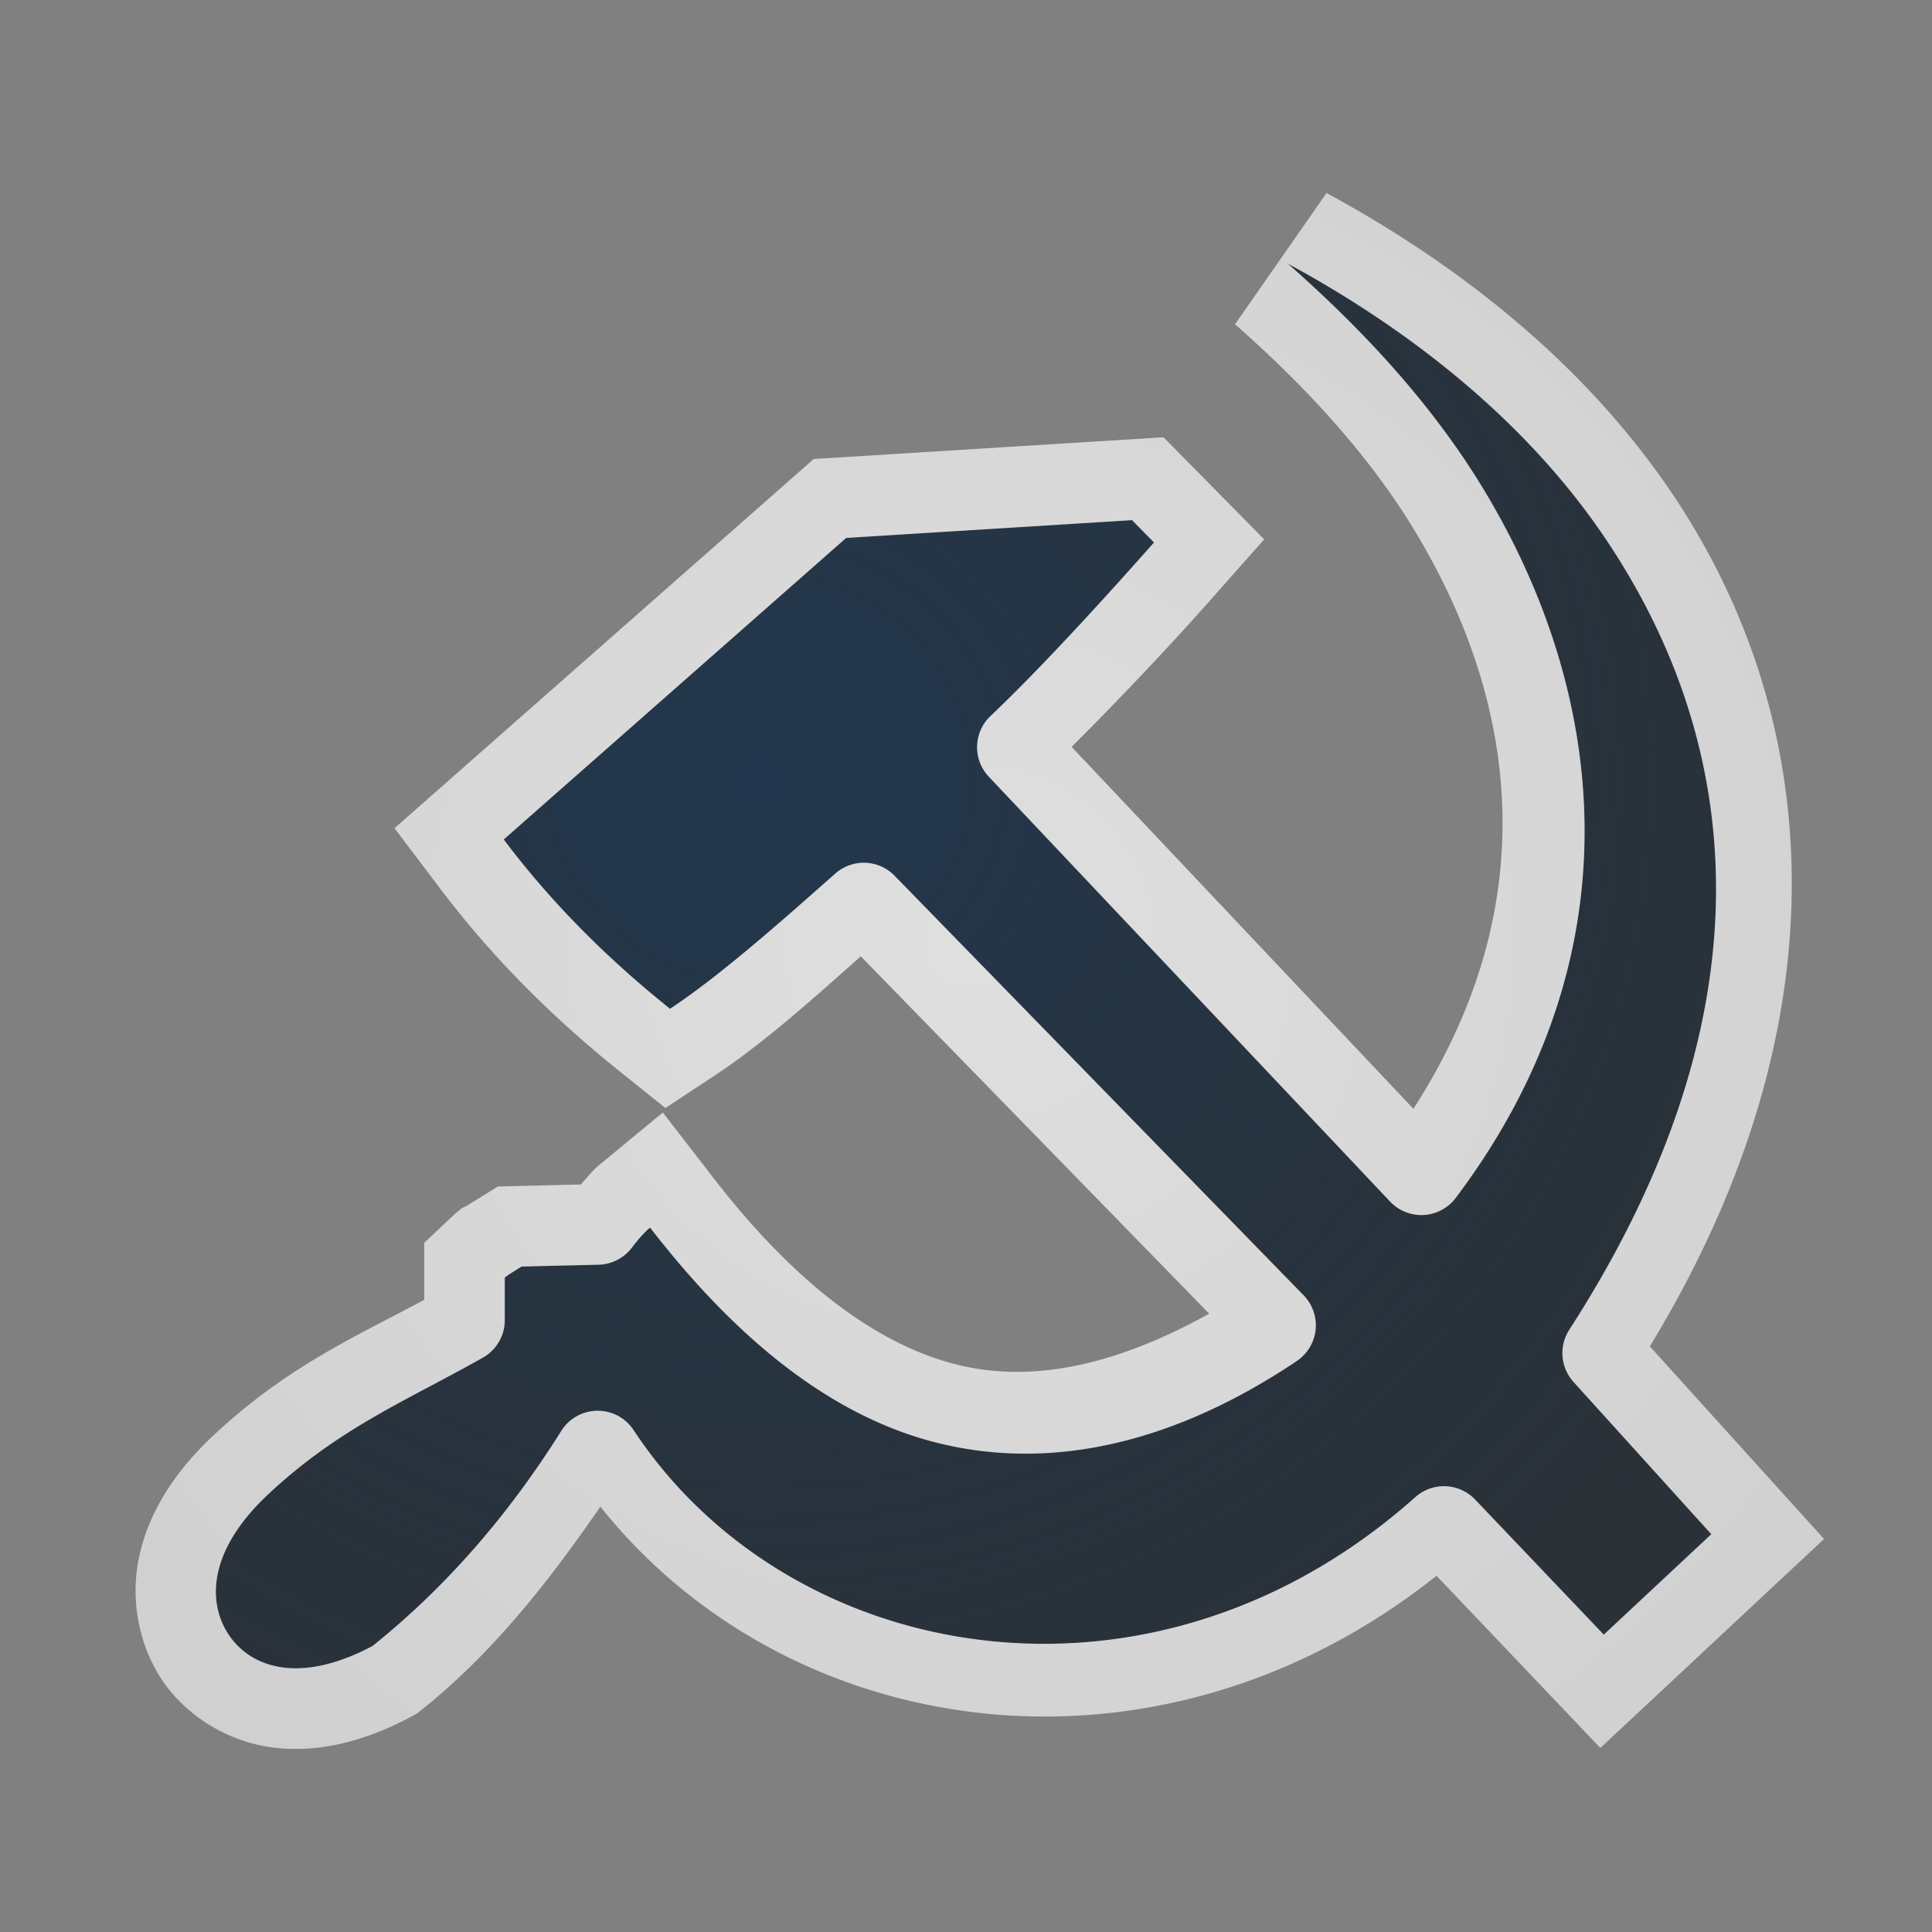 <?xml version="1.0" encoding="UTF-8"?>
<!-- Created with Inkscape (http://www.inkscape.org/) -->
<svg width="24" height="24" version="1.1" xmlns="http://www.w3.org/2000/svg" xmlns:cc="http://creativecommons.org/ns#" xmlns:dc="http://purl.org/dc/elements/1.1/" xmlns:rdf="http://www.w3.org/1999/02/22-rdf-syntax-ns#" xmlns:xlink="http://www.w3.org/1999/xlink">
	<rect width="100%" height="100%" fill="#808080" stroke="none"/>
	<defs>
		<linearGradient id="i" x1="18.01" x2="72.5" y1="65.76" y2="65.76" gradientTransform="matrix(1.018 0 0 .96 5.524 -18.77)" gradientUnits="userSpaceOnUse">
			<stop stop-color="#ffffff" offset="0"/>
			<stop stop-color="#ffffff" offset="1"/>
		</linearGradient>
		<radialGradient id="c" cx="68" cy="-117.3" r="28" gradientTransform="matrix(.99 0 0 1.664 16.25 75.51)" gradientUnits="userSpaceOnUse">
			<stop stop-color="#ffffff" offset="0"/>
			<stop stop-color="#ffffff" stop-opacity="0" offset="1"/>
		</radialGradient>
		<linearGradient id="e" x1="38.88" x2="90.41" y1="67.53" y2="67.53" gradientTransform="matrix(.511 0 0 .771 67.77 6.629)" gradientUnits="userSpaceOnUse" xlink:href="#a"/>
		<linearGradient id="f" x1="11.54" x2="10.88" y1="3.438" y2="5.901" gradientTransform="matrix(5.468,0,0,5.821,24.29,-2.066)" gradientUnits="userSpaceOnUse">
			<stop stop-color="#ffffff" offset="0"/>
			<stop stop-color="#ffffff" stop-opacity="0" offset="1"/>
		</linearGradient>
		<linearGradient id="g" x1="38.88" x2="90.41" y1="67.53" y2="67.53" gradientTransform="matrix(.511 0 0 .961 67.77 4.832)" gradientUnits="userSpaceOnUse" xlink:href="#a"/>
		<linearGradient id="h" x1="38.88" x2="90.41" y1="67.53" y2="67.53" gradientTransform="matrix(.511 0 0 1.806 68.03 -6.098)" gradientUnits="userSpaceOnUse" xlink:href="#a"/>
		<linearGradient id="a">
			<stop stop-color="#ffffff" offset="0"/>
			<stop stop-color="#ffffff" stop-opacity="0" offset="1"/>
		</linearGradient>
		<radialGradient id="d" cx="12.792" cy="12.335" r="9.555" gradientTransform="matrix(1.687 0 0 1.638 -9.53 -8.473)" gradientUnits="userSpaceOnUse">
			<stop stop-color="#ffffff" stop-opacity=".749" offset="0"/>
			<stop stop-color="#ffffff" stop-opacity=".605" offset="1"/>
		</radialGradient>
		<radialGradient id="b" cx="7.313" cy="8.102" r="7.335" gradientTransform="matrix(2.796 0 0 2.705 -11.013 -12.255)" gradientUnits="userSpaceOnUse">
			<stop stop-color="#213851" stop-opacity=".906" offset="0"/>
			<stop stop-color="#27303a" stop-opacity="0" offset="1"/>
		</radialGradient>
	</defs>
	<g id="WhiteBackgroundLayer" transform="translate(478.6,-1866)" display="none">
		<rect id="Background" x="3.854" y="-7.952" width="55.45" height="104.6" rx="2.194" ry="1.959" fill="url(#i)" opacity=".699"/>
	</g>
	<g id="Overlay" transform="translate(446.8,-1889)" display="none">
		<rect id="spacerover" x="1.039e-6" y="-.055" width="128.1" height="127.8" fill="none"/>
		<rect x="70.72" y="16.67" width="13.17" height="102.9" rx="0" ry="0" fill="url(#g)" opacity=".225"/>
		<rect x="70.72" y="16.13" width="13.17" height="31.86" rx="0" ry="0" fill="url(#e)" opacity=".225"/>
		<path d="m60.85 17.94c-0.521 0-0.854 0.537-0.854 1.091v3.092c10.89 18.63 33.21 8.369 48.52 5.093v-8.185c0-0.554-0.334-1.091-0.854-1.091h-46.82z" fill="url(#f)" opacity=".484"/>
		<rect x="70.98" y="16.16" width="13.17" height="71.84" rx="0" ry="0" fill="url(#h)" opacity=".225"/>
		<rect transform="scale(1,-1)" x="40.87" y="-119.7" width="55.46" height="61.21" rx="2.096" ry="1.939" fill="url(#c)" opacity=".41"/>
	</g>
	<path d="m16.003 3.277c0.933 0.822 1.79 1.745 2.43 2.803 1.552 2.568 1.905 5.809-0.348 8.799a0.534 0.534 0 0 1-0.814 0.047l-4.986-5.279a0.534 0.534 0 0 1 0.021-0.754c0.588-0.557 1.374-1.413 2.031-2.156l-0.273-0.277-3.551 0.221-4.254 3.746c0.604 0.802 1.3 1.49 2.066 2.103 0.632-0.417 1.428-1.128 2.053-1.68a0.534 0.534 0 0 1 0.736 0.027l5.082 5.213a0.534 0.534 0 0 1-0.086 0.816c-1.497 1.004-3.014 1.37-4.441 1.022-1.326-0.323-2.513-1.284-3.592-2.68-0.053 0.044-0.127 0.119-0.227 0.25a0.534 0.534 0 0 1-0.412 0.211l-0.957 0.023c-0.093 0.057-0.187 0.116-0.209 0.137v0.529a0.534 0.534 0 0 1-0.271 0.465c-0.951 0.537-1.782 0.871-2.66 1.691-0.789 0.734-0.755 1.391-0.484 1.773 0.267 0.378 0.855 0.605 1.772 0.119 0.915-0.734 1.69-1.629 2.346-2.674a0.534 0.534 0 0 1 0.896-0.01c1.934 2.935 6.435 3.757 9.713 0.834a0.534 0.534 0 0 1 0.742 0.031l1.598 1.678 1.336-1.248-1.711-1.891a0.534 0.534 0 0 1-0.055-0.646c2.506-3.881 2.205-7.213 0.461-9.816-0.936-1.396-2.332-2.55-3.951-3.428z" fill="#0c1218" fill-opacity=".72" style="paint-order:normal"/>
	<path d="m16.003 3.277c0.933 0.822 1.79 1.745 2.43 2.803 1.552 2.568 1.905 5.809-0.348 8.799a0.534 0.534 0 0 1-0.814 0.047l-4.986-5.279a0.534 0.534 0 0 1 0.021-0.754c0.588-0.557 1.374-1.413 2.031-2.156l-0.273-0.277-3.551 0.221-4.254 3.746c0.604 0.802 1.3 1.49 2.066 2.103 0.632-0.417 1.428-1.128 2.053-1.68a0.534 0.534 0 0 1 0.736 0.027l5.082 5.213a0.534 0.534 0 0 1-0.086 0.816c-1.497 1.004-3.014 1.37-4.441 1.022-1.326-0.323-2.513-1.284-3.592-2.68-0.053 0.044-0.127 0.119-0.227 0.25a0.534 0.534 0 0 1-0.412 0.211l-0.957 0.023c-0.093 0.057-0.187 0.116-0.209 0.137v0.529a0.534 0.534 0 0 1-0.271 0.465c-0.951 0.537-1.782 0.871-2.66 1.691-0.789 0.734-0.755 1.391-0.484 1.773 0.267 0.378 0.855 0.605 1.772 0.119 0.915-0.734 1.69-1.629 2.346-2.674a0.534 0.534 0 0 1 0.896-0.01c1.934 2.935 6.435 3.757 9.713 0.834a0.534 0.534 0 0 1 0.742 0.031l1.598 1.678 1.336-1.248-1.711-1.891a0.534 0.534 0 0 1-0.055-0.646c2.506-3.881 2.205-7.213 0.461-9.816-0.936-1.396-2.332-2.55-3.951-3.428z" fill="url(#b)" style="font-variant-east_asian:normal;paint-order:normal"/>
	<path d="m16.479 2.397-1.137 1.631c0.882 0.777 1.667 1.629 2.234 2.568 1.306 2.161 1.598 4.671-0.018 7.178l-4.246-4.496c0.573-0.571 1.209-1.24 1.773-1.879l0.619-0.699-1.25-1.268-4.346 0.27-5.207 4.586 0.559 0.74c0.661 0.876 1.418 1.624 2.238 2.281l0.568 0.455 0.607-0.4c0.627-0.414 1.256-0.984 1.82-1.484l4.328 4.439c-1.116 0.619-2.159 0.87-3.117 0.637-1.017-0.248-2.041-1.03-3.039-2.32l-0.631-0.816-0.797 0.658c-0.076 0.062-0.148 0.156-0.221 0.236l-1.031 0.025-0.23 0.143c-0.049 0.03-0.098 0.06-0.148 0.092-0.05 0.032-0.037-0.007-0.223 0.168l-0.314 0.297v0.707c-0.824 0.447-1.686 0.814-2.611 1.678-0.509 0.473-0.837 1.005-0.941 1.568s0.041 1.118 0.32 1.514c0.278 0.394 0.757 0.715 1.315 0.797 0.557 0.082 1.149-0.056 1.742-0.371l0.084-0.045 0.074-0.059c0.867-0.696 1.562-1.577 2.205-2.512 2.345 2.942 6.91 3.622 10.387 0.859l2.035 2.139 2.779-2.596-2.164-2.393c2.435-4.003 2.17-7.77 0.289-10.576-1.05-1.567-2.576-2.814-4.307-3.752zm-0.477 0.881c1.619 0.878 3.016 2.032 3.951 3.428 1.744 2.603 2.045 5.936-0.461 9.816a0.534 0.534 0 0 0 0.055 0.646l1.711 1.891-1.336 1.248-1.598-1.678a0.534 0.534 0 0 0-0.742-0.031c-3.278 2.922-7.779 2.101-9.713-0.834a0.534 0.534 0 0 0-0.896 0.01c-0.655 1.045-1.431 1.94-2.346 2.674-0.917 0.486-1.504 0.258-1.772-0.119-0.27-0.382-0.305-1.039 0.484-1.773 0.878-0.82 1.709-1.154 2.66-1.691a0.534 0.534 0 0 0 0.271-0.465v-0.529c0.022-0.021 0.116-0.079 0.209-0.137l0.957-0.023a0.534 0.534 0 0 0 0.412-0.211c0.1-0.131 0.173-0.206 0.227-0.25 1.079 1.395 2.265 2.356 3.592 2.68 1.428 0.348 2.945-0.018 4.441-1.022a0.534 0.534 0 0 0 0.086-0.816l-5.082-5.213a0.534 0.534 0 0 0-0.736-0.027c-0.624 0.552-1.421 1.263-2.053 1.68-0.766-0.613-1.462-1.302-2.066-2.103l4.254-3.746 3.551-0.221 0.273 0.277c-0.657 0.743-1.443 1.6-2.031 2.156a0.534 0.534 0 0 0-0.021 0.754l4.986 5.279a0.534 0.534 0 0 0 0.814-0.047c2.252-2.99 1.9-6.231 0.348-8.799-0.639-1.057-1.497-1.981-2.43-2.803z" color="#000000" color-rendering="auto" dominant-baseline="auto" fill="url(#d)" fill-opacity=".999" image-rendering="auto" shape-rendering="auto" solid-color="#000000" style="font-feature-settings:normal;font-variant-alternates:normal;font-variant-caps:normal;font-variant-east_asian:normal;font-variant-ligatures:normal;font-variant-numeric:normal;font-variant-position:normal;isolation:auto;mix-blend-mode:normal;paint-order:normal;shape-padding:0;text-decoration-color:#000000;text-decoration-line:none;text-decoration-style:solid;text-indent:0;text-orientation:mixed;text-transform:none;white-space:normal"/>
</svg>
